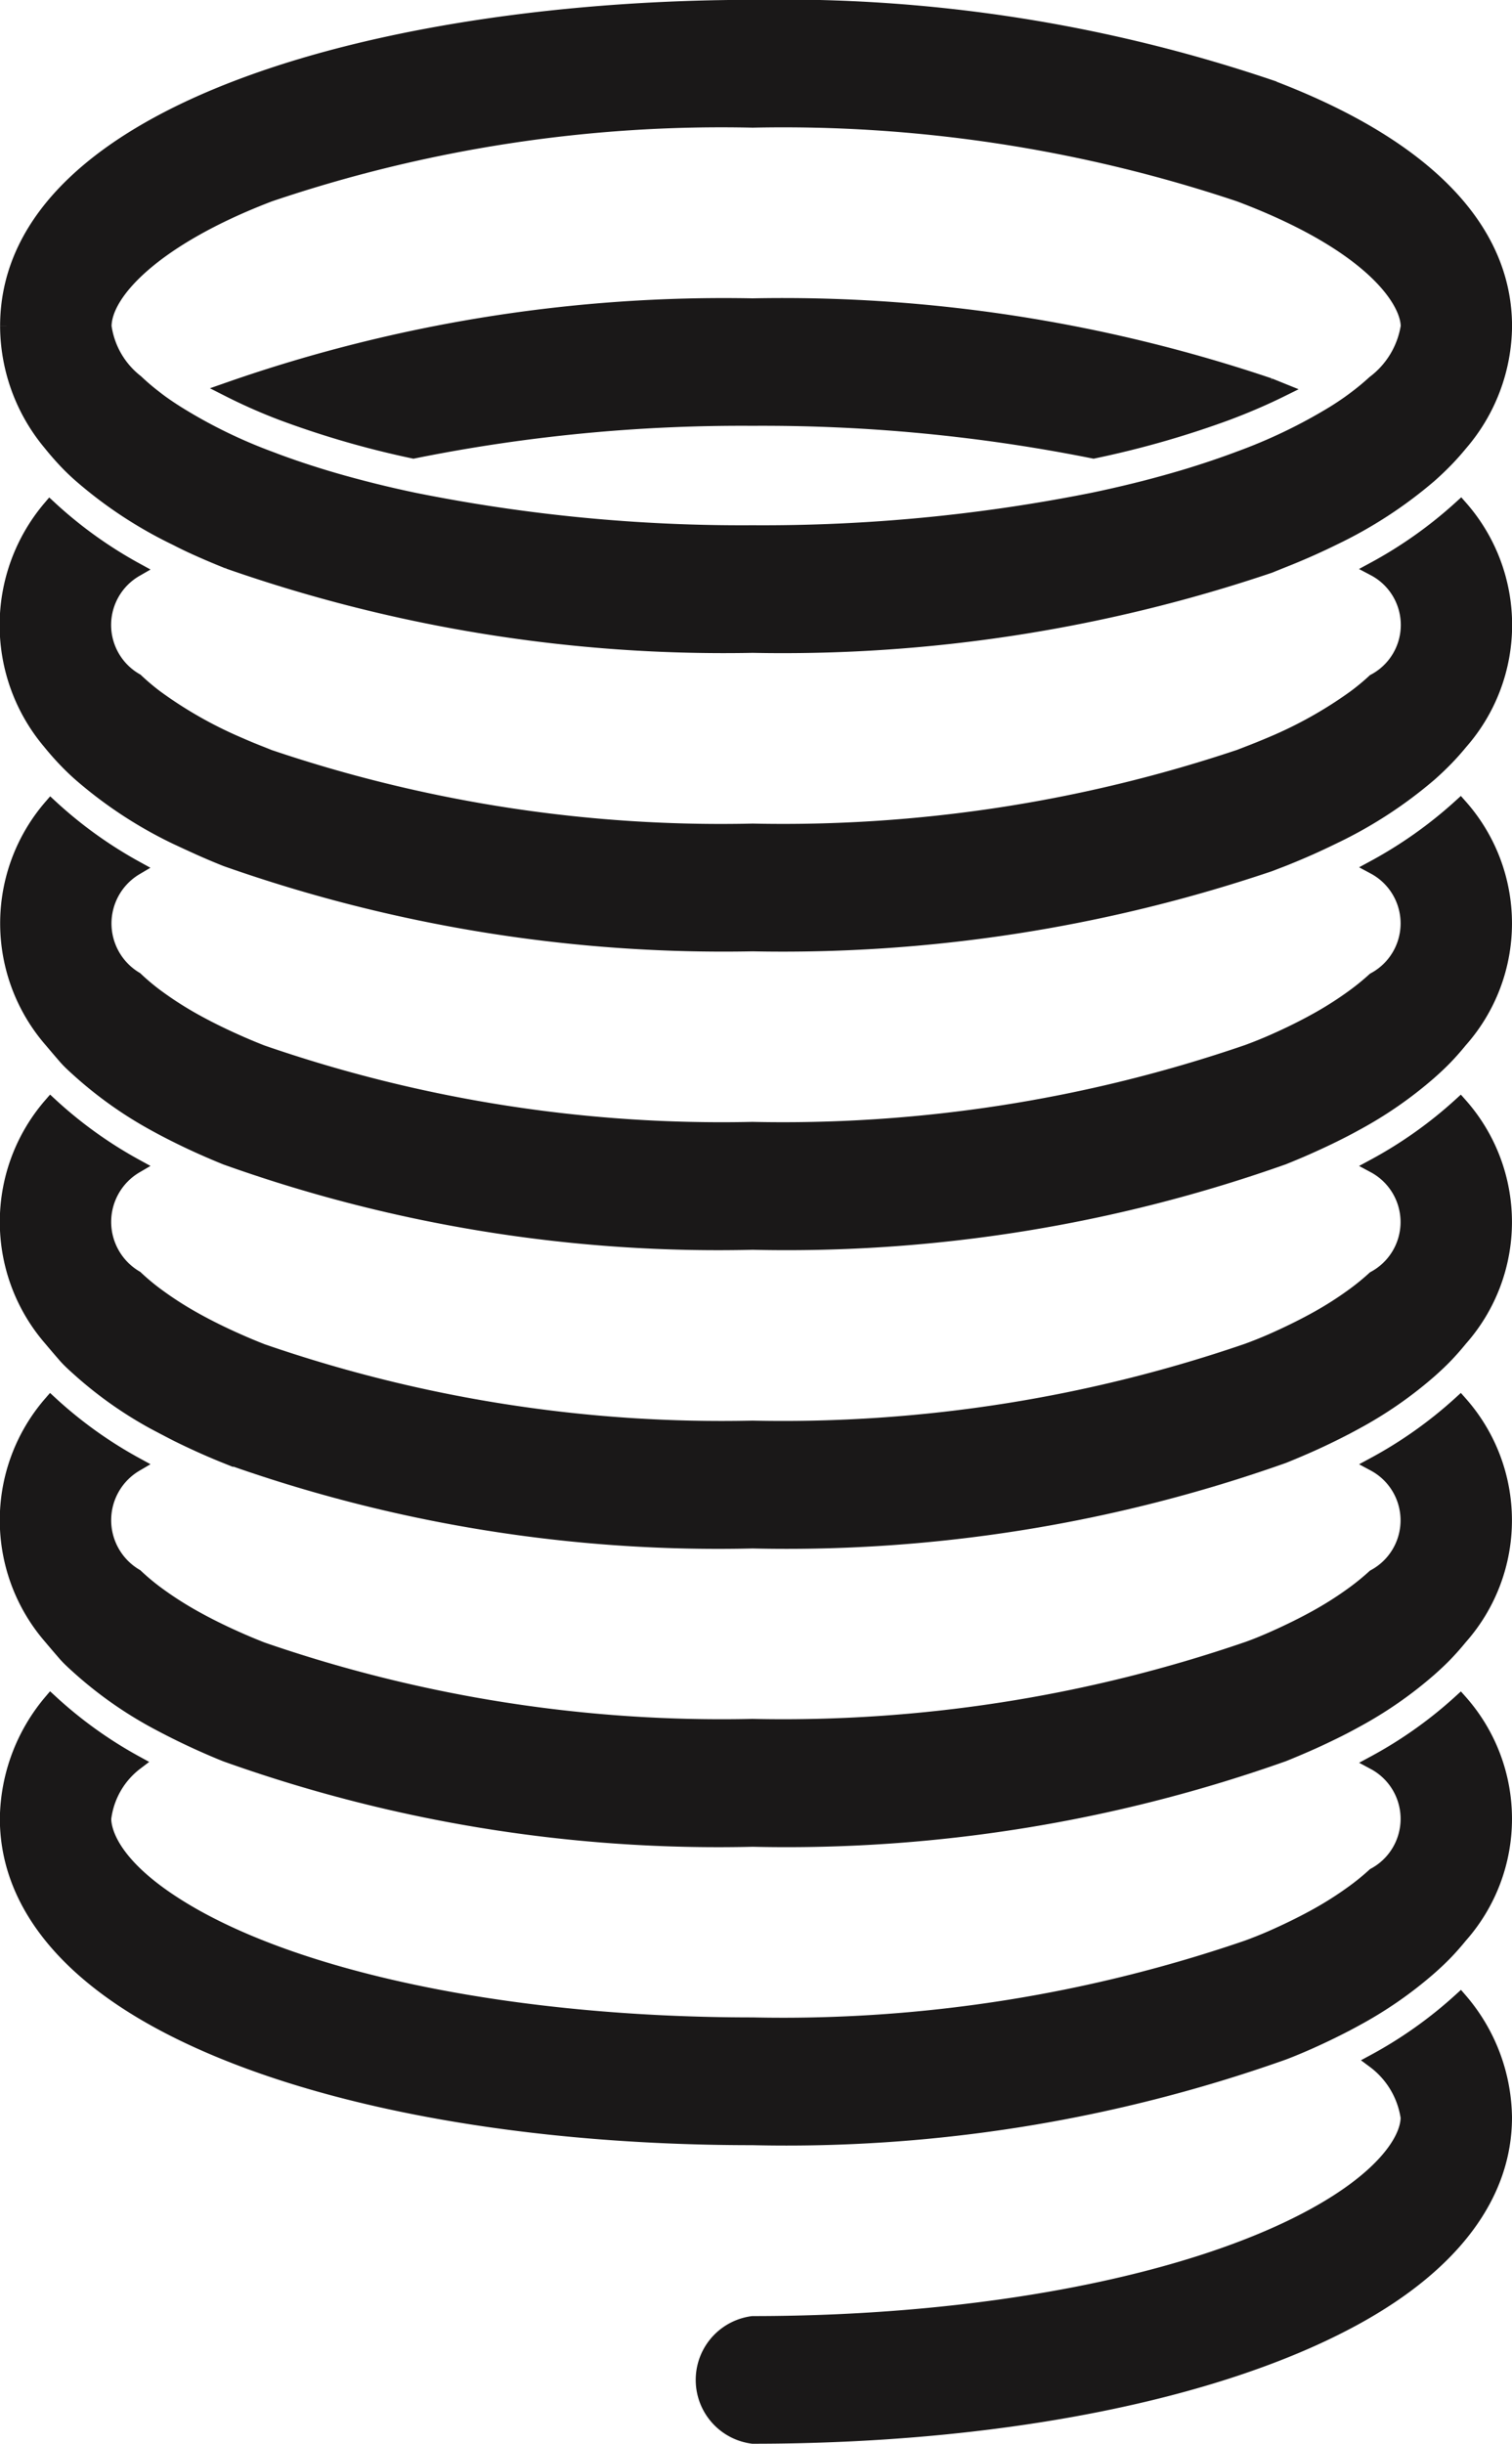 <svg xmlns="http://www.w3.org/2000/svg" width="31.764" height="51.3" viewBox="0 0 31.764 51.3"><defs><style>.a{fill:#1a1818;stroke:#1a1818;stroke-width:0.3px;}</style></defs><g transform="translate(-667.143 -46.835)"><path class="a" d="M711.414,140.633c2.054-1.127,3.14-2.582,3.14-4.209a3.844,3.844,0,0,0-.935-2.462,9.134,9.134,0,0,1-1.81,1.284,1.8,1.8,0,0,1,.705,1.178c0,.472-.517,1.26-1.968,2.055-2.588,1.42-7,2.267-11.795,2.267a1.2,1.2,0,0,0,0,2.38C703.91,143.126,708.526,142.217,711.414,140.633Z" transform="translate(-15.797 -45.141)"/><path class="a" d="M694.63,128.092q.27-.12.525-.246c.158-.078.313-.158.462-.24a8.5,8.5,0,0,0,1.556-1.076c.12-.106.235-.213.341-.323s.212-.231.308-.349a3.708,3.708,0,0,0,0-4.923,9.1,9.1,0,0,1-1.81,1.284,1.337,1.337,0,0,1,0,2.356,5.04,5.04,0,0,1-.417.342,7.4,7.4,0,0,1-.845.536c-.28.153-.582.3-.9.44q-.241.105-.5.2a30.037,30.037,0,0,1-10.4,1.622c-4.78,0-9.151-.846-11.694-2.264-1.788-1-1.926-1.828-1.926-2.059a1.727,1.727,0,0,1,.672-1.17,9.054,9.054,0,0,1-1.794-1.287,3.876,3.876,0,0,0-.918,2.456c0,1.626,1.068,3.08,3.087,4.206,2.846,1.587,7.429,2.5,12.574,2.5a31.224,31.224,0,0,0,11.151-1.787C694.285,128.241,694.459,128.167,694.63,128.092Z" transform="translate(0 -38.38)"/><path class="a" d="M670.849,114.823q.253.126.52.246c.17.076.343.151.522.222a30.736,30.736,0,0,0,11.063,1.782,31.235,31.235,0,0,0,11.151-1.787q.268-.108.524-.221c.18-.079.355-.162.525-.245s.313-.158.462-.24a8.5,8.5,0,0,0,1.556-1.077c.12-.106.235-.213.341-.323s.212-.23.308-.348a3.708,3.708,0,0,0,0-4.923,9.116,9.116,0,0,1-1.81,1.284,1.337,1.337,0,0,1,0,2.356,5.139,5.139,0,0,1-.417.342,7.42,7.42,0,0,1-.845.536c-.28.153-.582.3-.9.44-.161.07-.326.139-.5.2a30.039,30.039,0,0,1-10.4,1.622,29.555,29.555,0,0,1-10.3-1.613q-.255-.1-.494-.206c-.32-.141-.621-.289-.9-.444a7.37,7.37,0,0,1-.844-.542,4.748,4.748,0,0,1-.411-.346,1.356,1.356,0,0,1,0-2.341,9.054,9.054,0,0,1-1.794-1.286,3.748,3.748,0,0,0,0,4.914c.1.119.2.236.3.351s.219.218.338.325a8.363,8.363,0,0,0,1.526,1.073C670.531,114.661,670.688,114.743,670.849,114.823Z" transform="translate(0 -31.62)"/><path class="a" d="M670.849,101.8q.253.126.52.246t.522.222a30.737,30.737,0,0,0,11.063,1.782,31.236,31.236,0,0,0,11.151-1.786q.268-.108.524-.221t.525-.246c.158-.078.313-.158.462-.24a8.495,8.495,0,0,0,1.556-1.076c.12-.106.235-.213.341-.323s.212-.231.308-.349a3.707,3.707,0,0,0,0-4.923,9.116,9.116,0,0,1-1.81,1.284,1.337,1.337,0,0,1,0,2.356,5.041,5.041,0,0,1-.417.342,7.4,7.4,0,0,1-.845.536c-.28.153-.582.3-.9.44q-.241.105-.5.2a30.037,30.037,0,0,1-10.4,1.622,29.553,29.553,0,0,1-10.3-1.613q-.255-.1-.494-.206c-.32-.141-.621-.289-.9-.444a7.385,7.385,0,0,1-.843-.542,4.689,4.689,0,0,1-.412-.346,1.356,1.356,0,0,1,0-2.341,9.063,9.063,0,0,1-1.793-1.287,3.748,3.748,0,0,0,0,4.915c.1.119.2.236.3.351s.219.218.338.325a8.339,8.339,0,0,0,1.526,1.072C670.531,101.635,670.688,101.717,670.849,101.8Z" transform="translate(0 -24.859)"/><path class="a" d="M670.849,88.77q.252.126.52.246c.17.076.343.15.521.222a30.743,30.743,0,0,0,11.064,1.781,31.225,31.225,0,0,0,11.151-1.786c.179-.072.354-.145.524-.221s.355-.161.525-.245.312-.157.46-.239a8.5,8.5,0,0,0,1.558-1.077c.12-.106.235-.213.341-.323s.212-.231.308-.349a3.707,3.707,0,0,0,0-4.924,9.218,9.218,0,0,1-1.81,1.284,1.337,1.337,0,0,1,0,2.357,5.142,5.142,0,0,1-.417.341,7.43,7.43,0,0,1-.847.537c-.279.153-.581.3-.9.439q-.241.105-.5.2a30.043,30.043,0,0,1-10.4,1.621,29.544,29.544,0,0,1-10.3-1.613q-.255-.1-.494-.206c-.319-.141-.62-.288-.9-.443a7.415,7.415,0,0,1-.845-.543,4.748,4.748,0,0,1-.411-.347A1.353,1.353,0,0,1,670,83.154a9.114,9.114,0,0,1-1.791-1.289,3.747,3.747,0,0,0,.006,4.909c.1.118.2.236.3.351s.219.218.338.325a8.385,8.385,0,0,0,1.527,1.074C670.532,88.608,670.688,88.69,670.849,88.77Z" transform="translate(0 -18.098)"/><path class="a" d="M697.929,62.271c.442-.166.816-.331,1.138-.49l-.248-.1a31.955,31.955,0,0,0-10.856-1.672,31.531,31.531,0,0,0-11.019,1.763,11.594,11.594,0,0,0,1.131.5,19.309,19.309,0,0,0,2.763.8,34.911,34.911,0,0,1,7.125-.687,35.42,35.42,0,0,1,7.162.687A19.9,19.9,0,0,0,697.929,62.271Z" transform="translate(-5.009 -6.761)"/><path class="a" d="M671.365,75.985q.256.114.524.221a31.443,31.443,0,0,0,11.065,1.782,31.955,31.955,0,0,0,10.856-1.672l.3-.115c.18-.072.354-.145.524-.22s.355-.162.525-.245a9.189,9.189,0,0,0,2.021-1.313q.18-.159.34-.323t.31-.347a3.734,3.734,0,0,0,0-4.933,9.222,9.222,0,0,1-1.818,1.29,1.33,1.33,0,0,1,0,2.353,4.841,4.841,0,0,1-.415.343,8.815,8.815,0,0,1-1.746.977q-.235.1-.495.2l-.17.066a30.177,30.177,0,0,1-10.228,1.557A29.621,29.621,0,0,1,672.8,74.053l-.149-.06q-.258-.1-.5-.207a8.809,8.809,0,0,1-1.733-.987,4.9,4.9,0,0,1-.412-.348A1.339,1.339,0,0,1,670,70.126a9.119,9.119,0,0,1-1.809-1.3,3.808,3.808,0,0,0,0,4.928q.144.178.306.349t.337.325a9.019,9.019,0,0,0,2,1.313Q671.1,75.866,671.365,75.985Z" transform="translate(-0.001 -11.332)"/><path class="a" d="M671.367,58.388q.278.123.569.239a31.531,31.531,0,0,0,11.019,1.763,31.955,31.955,0,0,0,10.856-1.672l.248-.1q.3-.118.576-.24t.523-.244a9.208,9.208,0,0,0,2.024-1.316q.178-.158.337-.321t.309-.346a3.827,3.827,0,0,0,.931-2.467c0-2.07-1.71-3.809-4.947-5.03a31.955,31.955,0,0,0-10.856-1.672c-7.542,0-15.66,2.1-15.66,6.7a3.865,3.865,0,0,0,.9,2.461q.142.177.3.347t.335.325a9.022,9.022,0,0,0,2.015,1.325C671.017,58.229,671.19,58.31,671.367,58.388ZM670.4,55.18a4.759,4.759,0,0,1-.391-.333,1.781,1.781,0,0,1-.671-1.159c0-.718,1.072-1.852,3.467-2.767a29.609,29.609,0,0,1,10.152-1.556,30.177,30.177,0,0,1,10.228,1.557c2.79,1.052,3.535,2.234,3.535,2.766a1.835,1.835,0,0,1-.709,1.177,5.144,5.144,0,0,1-.4.331q-.2.152-.453.309a11.1,11.1,0,0,1-1.974.949c-.345.13-.707.252-1.083.367-.294.089-.6.174-.91.254q-.521.133-1.073.249a35.387,35.387,0,0,1-7.162.687,34.911,34.911,0,0,1-7.125-.687q-.546-.115-1.062-.249c-.308-.08-.61-.164-.9-.254-.37-.114-.726-.236-1.065-.366a10.727,10.727,0,0,1-1.952-.959C670.686,55.39,670.532,55.285,670.4,55.18Z" transform="translate(-0.001)"/></g></svg>